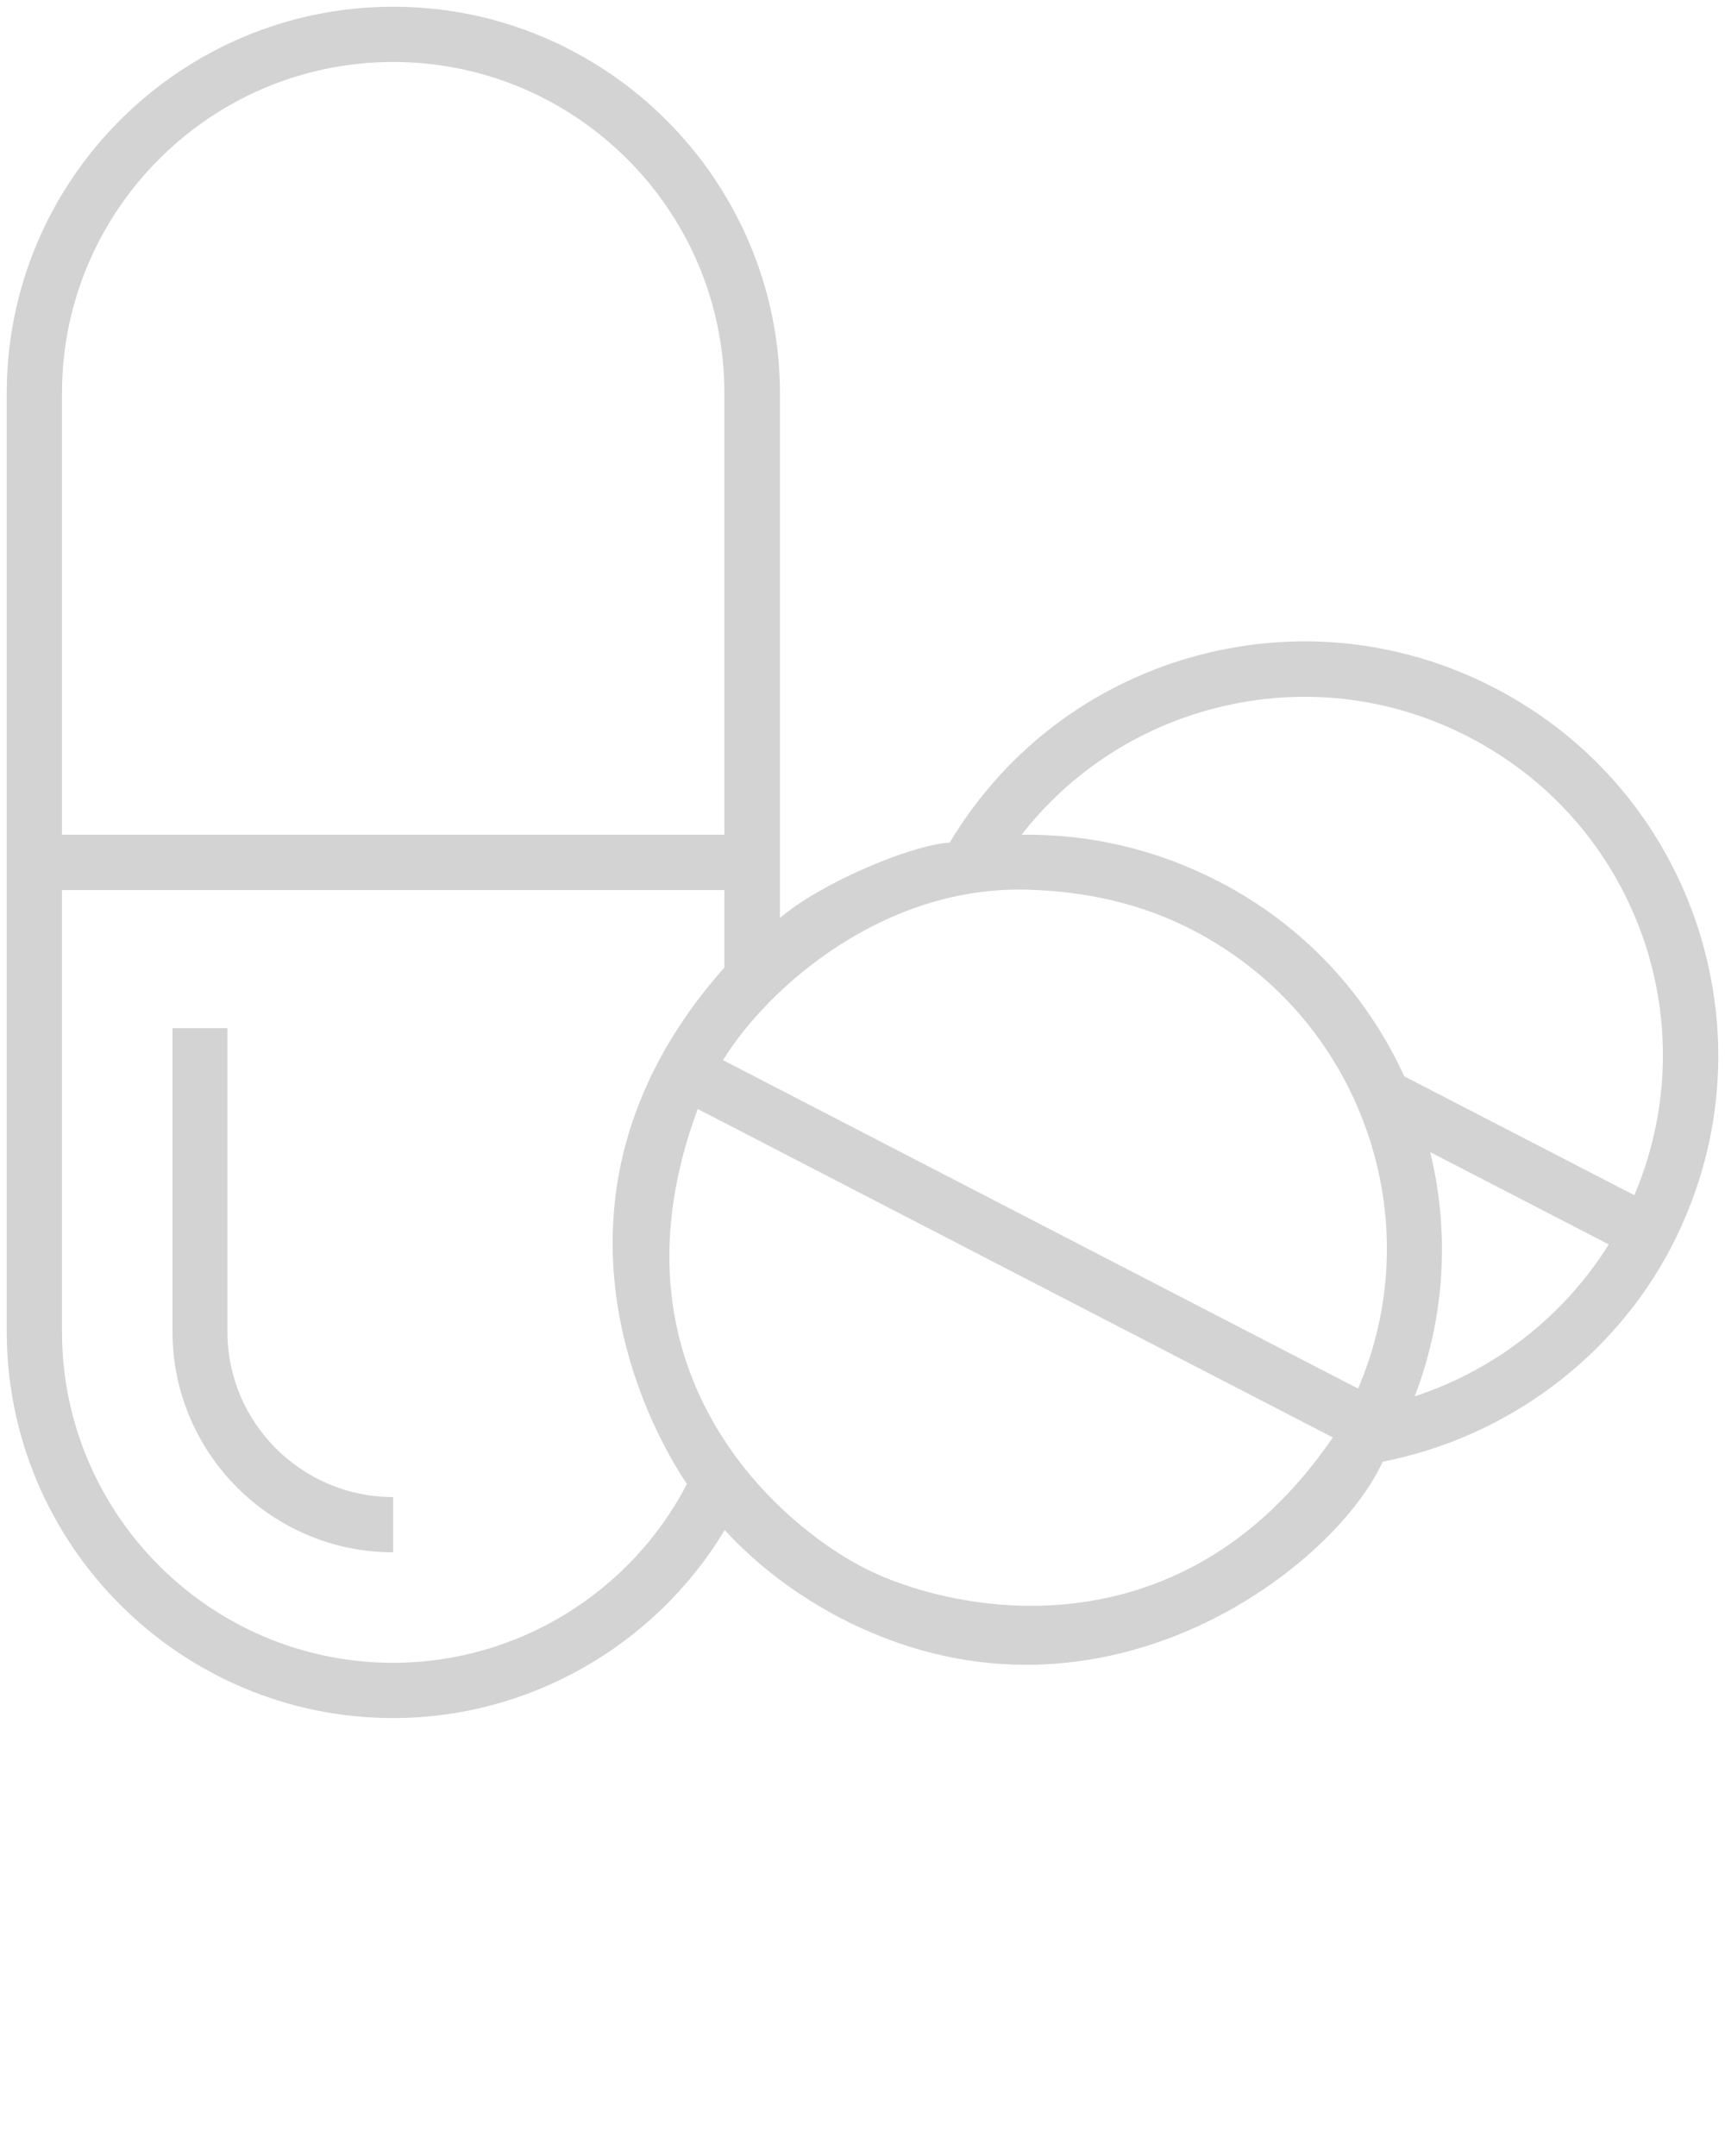<svg xmlns="http://www.w3.org/2000/svg" xmlns:xlink="http://www.w3.org/1999/xlink" version="1.1" x="0px" y="0px"
    viewBox="0 0 512 640" enable-background="new 0 0 512 512" xml:space="preserve">
    <g>
        <path fill="lightgray" d="M67.5,395.3v-90.1H51.2v90.1c0,36.1,29.4,65.5,65.5,65.5v-16.4C89.6,444.4,67.5,422.4,67.5,395.3z" />
        <path fill="lightgray"
            d="M504.2,276.1c-10-31.3-31.5-56.8-60.6-71.9c-29.2-15.1-62.4-17.9-93.7-8c-28.8,9.2-52.6,28.2-68,53.9   c-11.8,0.8-38.4,12.1-50.4,22.4V116.7C231.4,53.5,179.9,2,116.7,2S2,53.5,2,116.7v278.5C2,458.5,53.5,510,116.7,510   c40.5,0,77.8-21.6,98.4-55.8c9.5,10.3,20.8,18.9,33.6,25.7c76.1,40.1,146.9-13.6,161.7-46c36.7-7.2,68.6-30.8,85.8-64   C511.3,340.6,514.1,307.4,504.2,276.1z M305.2,264.1c16.8,0.5,33.5,4,48.8,12c25.3,13.1,43.9,35.2,52.6,62.3   c7.8,24.5,6.5,50.4-3.5,73.8l-188.5-97.5C228,293,262.3,262.8,305.2,264.1z M116.7,18.4c54.2,0,98.3,44.1,98.3,98.3v131.1H18.4   V116.7C18.4,62.5,62.5,18.4,116.7,18.4z M116.7,493.6c-54.2,0-98.3-44.1-98.3-98.3V264.2H215v23c-63.2,71.3-17.9,143.4-11.1,153.3   C187.1,472.9,153.4,493.6,116.7,493.6z M256.2,465.3c-25.3-13.1-78-58.4-49.1-136.1l188.5,97.5   C349.9,493.6,281.5,478.4,256.2,465.3z M419.9,414.5c8.9-23.2,10.5-48.3,4.6-72.5l53,27.4C464.2,390.7,443.7,406.7,419.9,414.5z    M485.1,354.8l-68.3-35.3c-11.4-24.9-30.5-45.2-55.2-57.9c-18.4-9.5-38.3-14.1-58.4-13.8c13.1-16.8,30.9-29.3,51.6-35.9   c27.1-8.6,56-6.2,81.2,6.9c25.3,13.1,43.9,35.2,52.6,62.3C496.3,305.5,495,331.4,485.1,354.8z" />
    </g>
</svg>